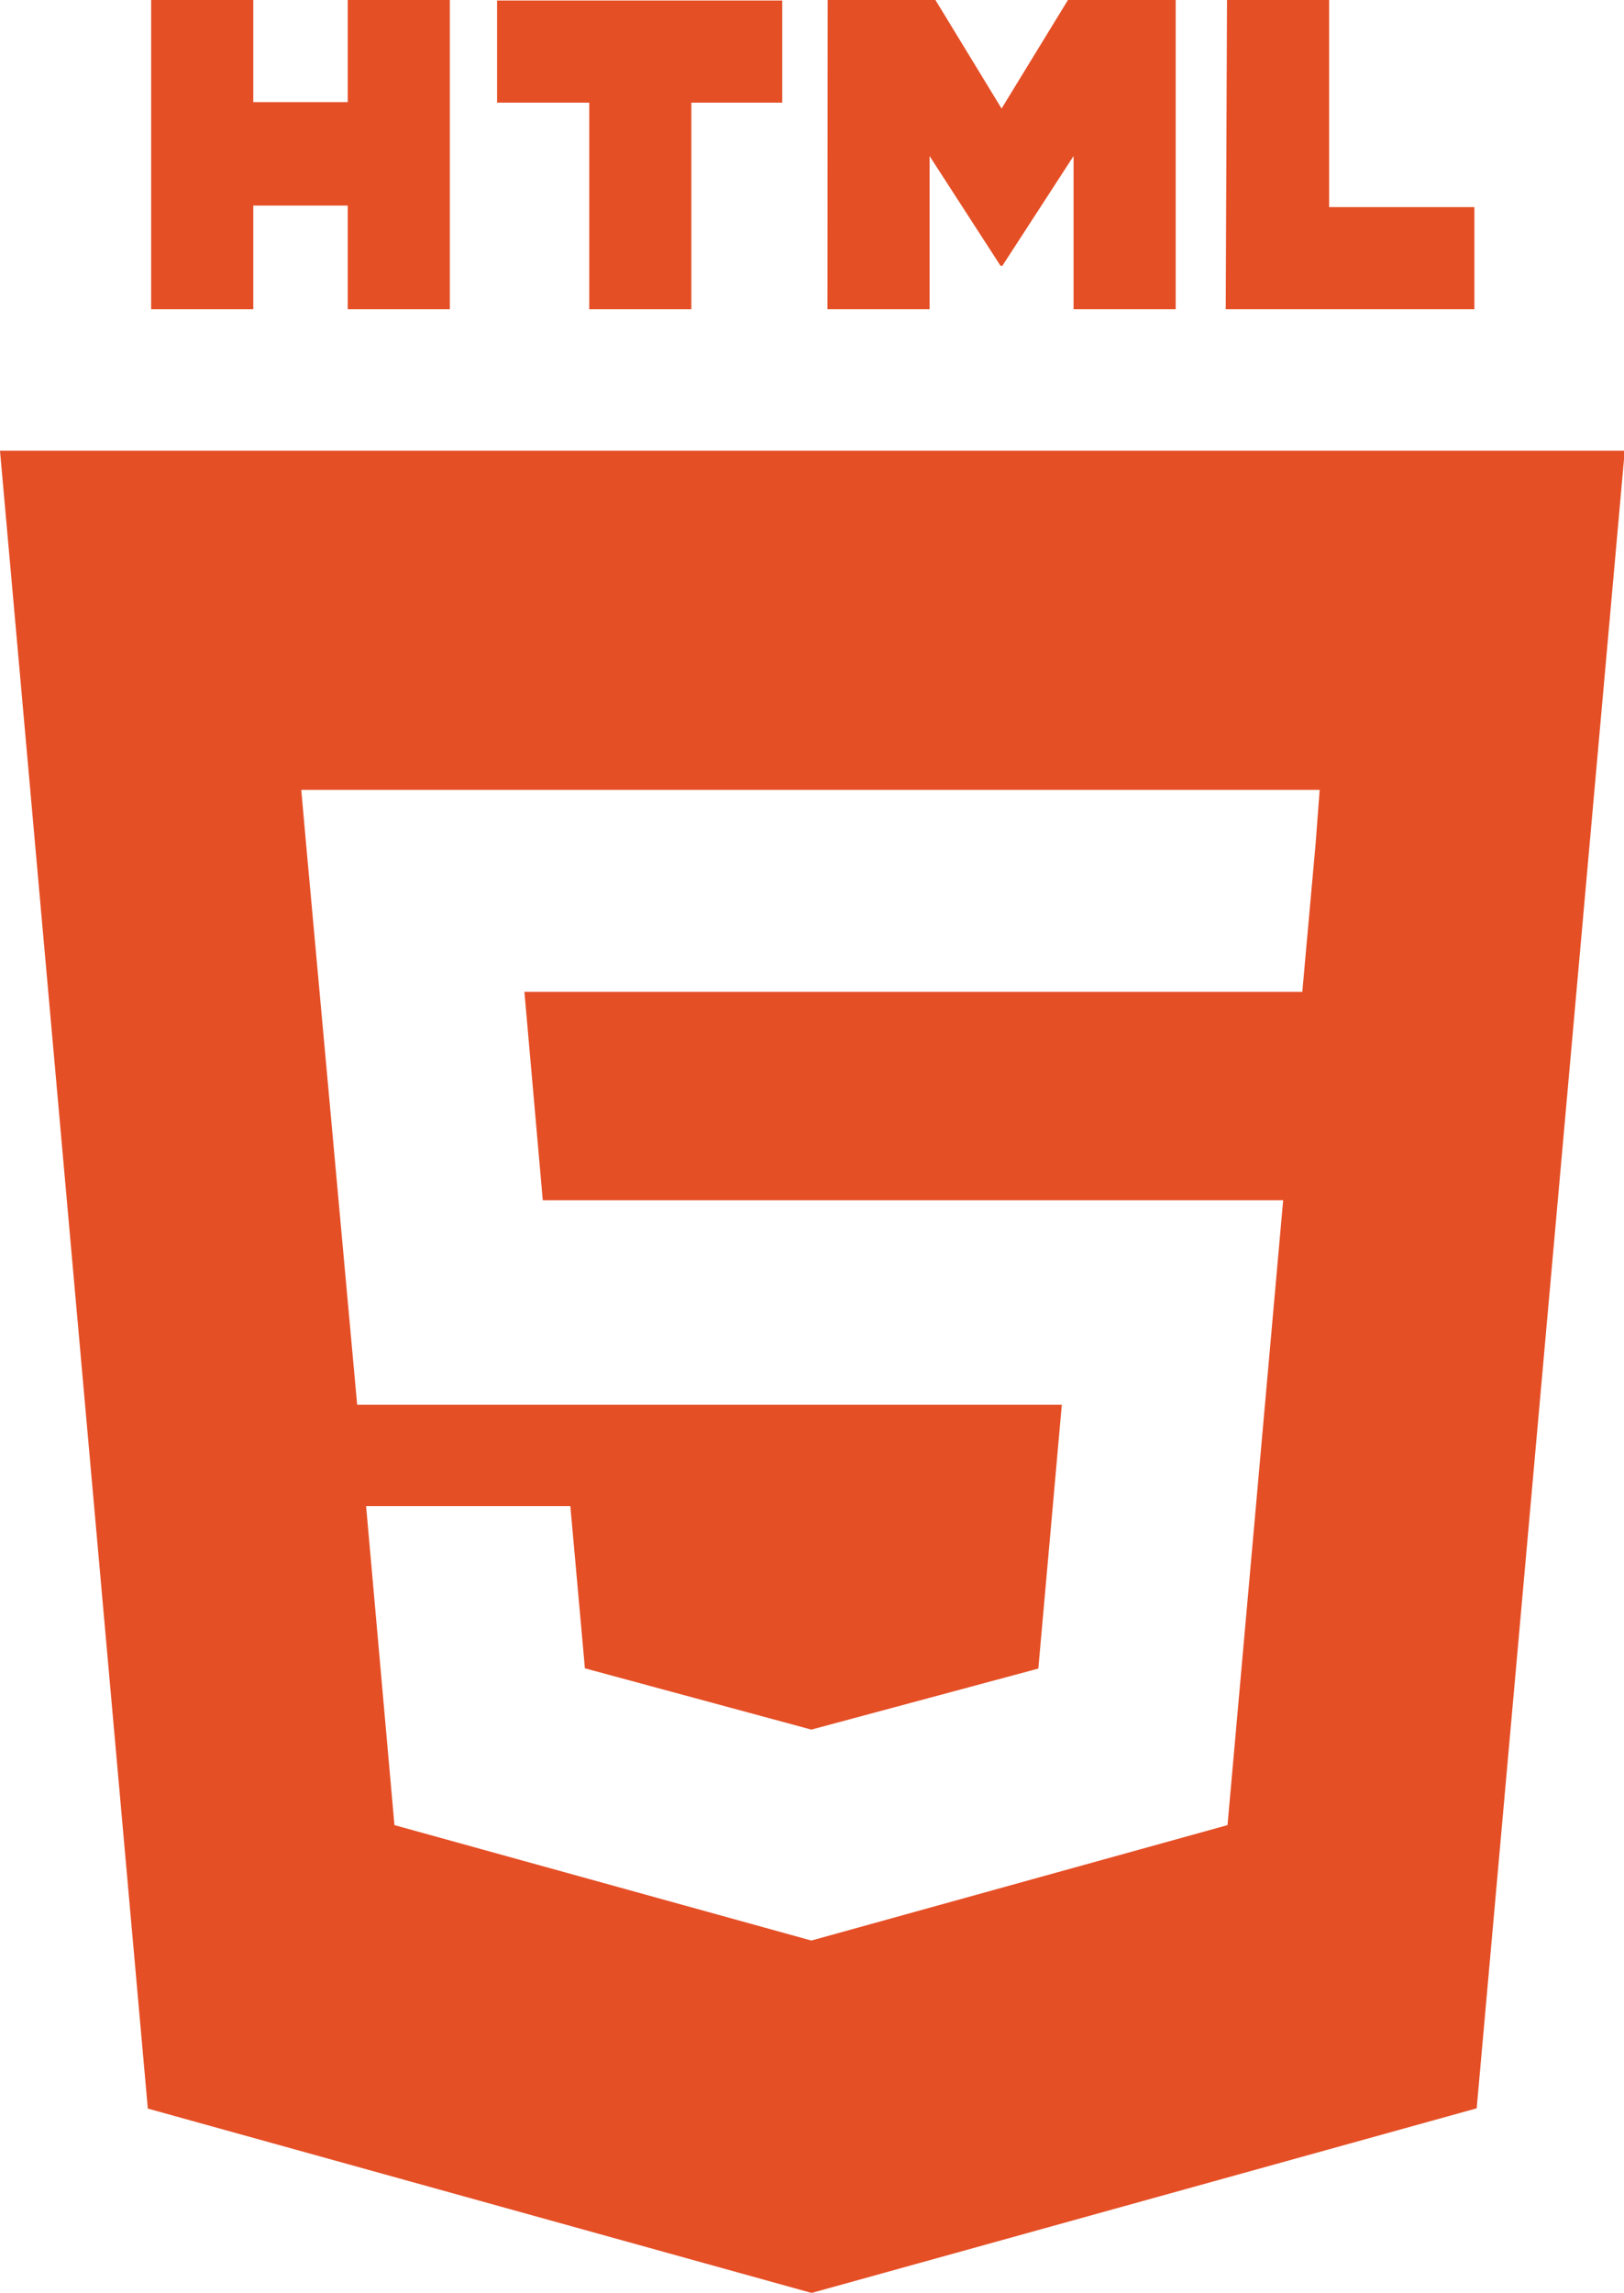 <svg id="Layer_1" data-name="Layer 1" xmlns="http://www.w3.org/2000/svg" viewBox="0 0 63.61 89.78"><defs><style>.cls-1{fill:#e54f26;}</style></defs><path class="cls-1" d="M934.58,495.53h4v4h3.7v-4h4v12.11h-4v-4.06h-3.7v4.06h-4V495.53Z" transform="translate(-928.66 -495.53)"/><path class="cls-1" d="M951.69,499.55h-3.56v-4H959.3v4h-3.56v8.09h-4v-8.09Z" transform="translate(-928.66 -495.53)"/><path class="cls-1" d="M961.08,495.53h4.22l2.59,4.25,2.6-4.25h4.22v12.11h-4v-6l-2.79,4.3h-.07l-2.78-4.3v6h-4Z" transform="translate(-928.66 -495.53)"/><path class="cls-1" d="M976.72,495.53h4v8.11h5.69v4h-9.74Z" transform="translate(-928.66 -495.53)"/><path class="cls-1" d="M928.66,513.18l5.79,64.92,26,7.22,26.05-7.23,5.8-64.91Zm51.53,15.4-.36,4-.16,1.79H949.2l.72,8.16h29l-.19,2.13-1.87,21-.12,1.34-16.3,4.52h0L944.11,567,943,554.51h8l.57,6.35,8.87,2.4h0l8.89-2.39.92-10.33h-27.6l-2-21.95-.19-2.13h39.89Z" transform="translate(-928.66 -495.53)"/></svg>